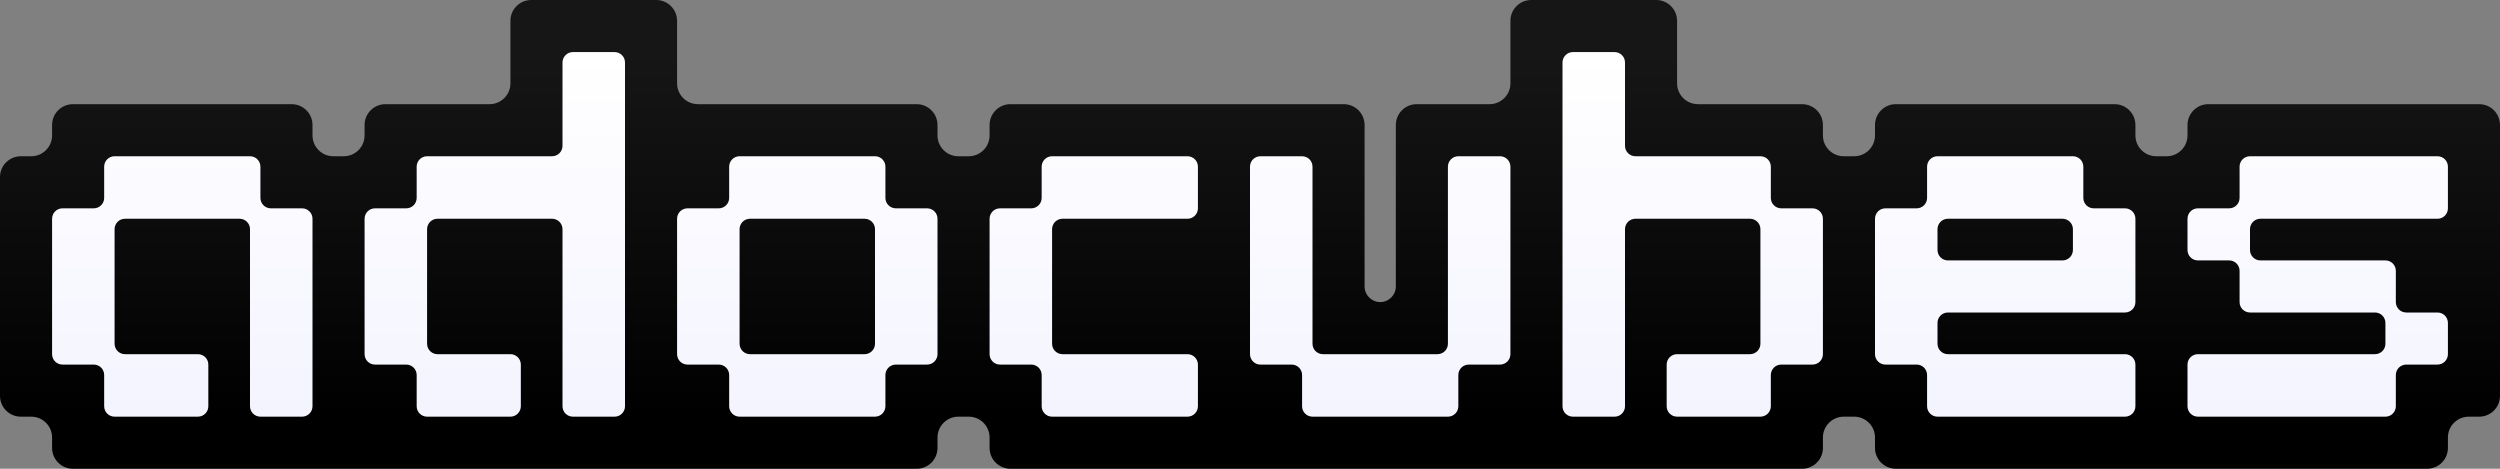 <svg width="480" height="90" viewBox="0 0 480 90" fill="none" xmlns="http://www.w3.org/2000/svg">
<rect x="0" y="0" width="480" height="90" fill="#808080" stroke="none"/>
<path d="M180 24V26C180 28.209 181.791 30 184 30H186C188.209 30 190 28.209 190 26V24C190 21.791 191.791 20 194 20H258C260.209 20 262 21.791 262 24V55C262 56.657 263.343 58 265 58C266.657 58 268 56.657 268 55V24C268 21.791 269.791 20 272 20H286C288.209 20 290 18.209 290 16V4C290 1.791 291.791 0 294 0H318C320.209 0 322 1.791 322 4V16C322 18.209 323.791 20 326 20H346C348.209 20 350 21.791 350 24V26C350 28.209 351.791 30 354 30H356C358.209 30 360 28.209 360 26V24C360 21.791 361.791 20 364 20H406C408.209 20 410 21.791 410 24V26C410 28.209 411.791 30 414 30H416C418.209 30 420 28.209 420 26V24C420 21.791 421.791 20 424 20H476C478.209 20 480 21.791 480 24V76C480 78.209 478.209 80 476 80H474C471.791 80 470 81.791 470 84V86C470 88.209 468.209 90 466 90H364C361.791 90 360 88.209 360 86V84C360 81.791 358.209 80 356 80H354C351.791 80 350 81.791 350 84V86C350 88.209 348.209 90 346 90H194C191.791 90 190 88.209 190 86V84C190 81.791 188.209 80 186 80H184C181.791 80 180 81.791 180 84V86C180 88.209 178.209 90 176 90H14C11.791 90 10 88.209 10 86V84C10 81.791 8.209 80 6 80H4C1.791 80 0 78.209 0 76V34C0 31.791 1.791 30 4 30H6C8.209 30 10 28.209 10 26V24C10 21.791 11.791 20 14 20H56C58.209 20 60 21.791 60 24V26C60 28.209 61.791 30 64 30H66C68.209 30 70 28.209 70 26V24C70 21.791 71.791 20 74 20H94C96.209 20 98 18.209 98 16V4C98 1.791 99.791 0 102 0H126C128.209 0 130 1.791 130 4V16C130 18.209 131.791 20 134 20H176C178.209 20 180 21.791 180 24Z" fill="url(#paint0_linear_201_61)"/>
<path fill-rule="evenodd" clip-rule="evenodd" d="M120 12C120 10.895 119.105 10 118 10H110C108.895 10 108 10.895 108 12V28C108 29.105 107.105 30 106 30H82C80.895 30 80 30.895 80 32V38C80 39.105 79.105 40 78 40H72C70.895 40 70 40.895 70 42V68C70 69.105 70.895 70 72 70H78C79.105 70 80 70.895 80 72V78C80 79.105 80.895 80 82 80H98C99.105 80 100 79.105 100 78V70C100 68.895 99.105 68 98 68H84C82.895 68 82 67.105 82 66V44C82 42.895 82.895 42 84 42H106C107.105 42 108 42.895 108 44V78C108 79.105 108.895 80 110 80H118C119.105 80 120 79.105 120 78V12ZM50 32C50 30.895 49.105 30 48 30H22C20.895 30 20 30.895 20 32V38C20 39.105 19.105 40 18 40H12C10.895 40 10 40.895 10 42V68C10 69.105 10.895 70 12 70H18C19.105 70 20 70.895 20 72V78C20 79.105 20.895 80 22 80H38C39.105 80 40 79.105 40 78V70C40 68.895 39.105 68 38 68H24C22.895 68 22 67.105 22 66V44C22 42.895 22.895 42 24 42H46C47.105 42 48 42.895 48 44V78C48 79.105 48.895 80 50 80H58C59.105 80 60 79.105 60 78V42C60 40.895 59.105 40 58 40H52C50.895 40 50 39.105 50 38V32ZM140 32C140 30.895 140.895 30 142 30H168C169.105 30 170 30.895 170 32V38C170 39.105 170.895 40 172 40H178C179.105 40 180 40.895 180 42V68C180 69.105 179.105 70 178 70H172C170.895 70 170 70.895 170 72V78C170 79.105 169.105 80 168 80H142C140.895 80 140 79.105 140 78V72C140 70.895 139.105 70 138 70H132C130.895 70 130 69.105 130 68V42C130 40.895 130.895 40 132 40H138C139.105 40 140 39.105 140 38V32ZM166 68C167.105 68 168 67.105 168 66V44C168 42.895 167.105 42 166 42H144C142.895 42 142 42.895 142 44V66C142 67.105 142.895 68 144 68H166ZM200 32C200 30.895 200.895 30 202 30H228C229.105 30 230 30.895 230 32V40C230 41.105 229.105 42 228 42H204C202.895 42 202 42.895 202 44V66C202 67.105 202.895 68 204 68H228C229.105 68 230 68.895 230 70V78C230 79.105 229.105 80 228 80H202C200.895 80 200 79.105 200 78V72C200 70.895 199.105 70 198 70H192C190.895 70 190 69.105 190 68V42C190 40.895 190.895 40 192 40H198C199.105 40 200 39.105 200 38V32ZM400 32C400 30.895 399.105 30 398 30H372C370.895 30 370 30.895 370 32V38C370 39.105 369.105 40 368 40H362C360.895 40 360 40.895 360 42V68C360 69.105 360.895 70 362 70H368C369.105 70 370 70.895 370 72V78C370 79.105 370.895 80 372 80H408C409.105 80 410 79.105 410 78V70C410 68.895 409.105 68 408 68H374C372.895 68 372 67.105 372 66V62C372 60.895 372.895 60 374 60H398H400H408C409.105 60 410 59.105 410 58V42C410 40.895 409.105 40 408 40H402C400.895 40 400 39.105 400 38V32ZM396 42C397.105 42 398 42.895 398 44V48C398 49.105 397.105 50 396 50H374C372.895 50 372 49.105 372 48V44C372 42.895 372.895 42 374 42H396ZM240 32C240 30.895 240.895 30 242 30H250C251.105 30 252 30.895 252 32V66C252 67.105 252.895 68 254 68H276C277.105 68 278 67.105 278 66V32C278 30.895 278.895 30 280 30H288C289.105 30 290 30.895 290 32V68C290 69.105 289.105 70 288 70H282C280.895 70 280 70.895 280 72V78C280 79.105 279.105 80 278 80H252C250.895 80 250 79.105 250 78V72C250 70.895 249.105 70 248 70H242C240.895 70 240 69.105 240 68V32ZM340 32C340 30.895 339.105 30 338 30H314C312.895 30 312 29.105 312 28V12C312 10.895 311.105 10 310 10H302C300.895 10 300 10.895 300 12V78C300 79.105 300.895 80 302 80H310C311.105 80 312 79.105 312 78V44C312 42.895 312.895 42 314 42H336C337.105 42 338 42.895 338 44V66C338 67.105 337.105 68 336 68H322C320.895 68 320 68.895 320 70V78C320 79.105 320.895 80 322 80H338C339.105 80 340 79.105 340 78V72C340 70.895 340.895 70 342 70H348C349.105 70 350 69.105 350 68V42C350 40.895 349.105 40 348 40H342C340.895 40 340 39.105 340 38V32ZM458 66C458 67.105 457.105 68 456 68H422C420.895 68 420 68.895 420 70V78C420 79.105 420.895 80 422 80H458C459.105 80 460 79.105 460 78V72C460 70.895 460.895 70 462 70H468C469.105 70 470 69.105 470 68V62C470 60.895 469.105 60 468 60H462C460.895 60 460 59.105 460 58V52C460 50.895 459.105 50 458 50H434C432.895 50 432 49.105 432 48V44C432 42.895 432.895 42 434 42H468C469.105 42 470 41.105 470 40V32C470 30.895 469.105 30 468 30H432C430.895 30 430 30.895 430 32V38C430 39.105 429.105 40 428 40H422C420.895 40 420 40.895 420 42V48C420 49.105 420.895 50 422 50H428C429.105 50 430 50.895 430 52V58C430 59.105 430.895 60 432 60H456C457.105 60 458 60.895 458 62V66Z" fill="url(#paint1_linear_201_61)"/>
<defs>
<linearGradient id="paint0_linear_201_61" x1="240" y1="10" x2="240" y2="80" gradientUnits="userSpaceOnUse">
<stop stop-color="#161616"/>
<stop offset="1"/>
</linearGradient>
<linearGradient id="paint1_linear_201_61" x1="240" y1="10" x2="240" y2="80" gradientUnits="userSpaceOnUse">
<stop stop-color="white"/>
<stop offset="0" stop-color="white"/>
<stop offset="1" stop-color="#F4F4FF"/>
</linearGradient>
</defs>
</svg>
